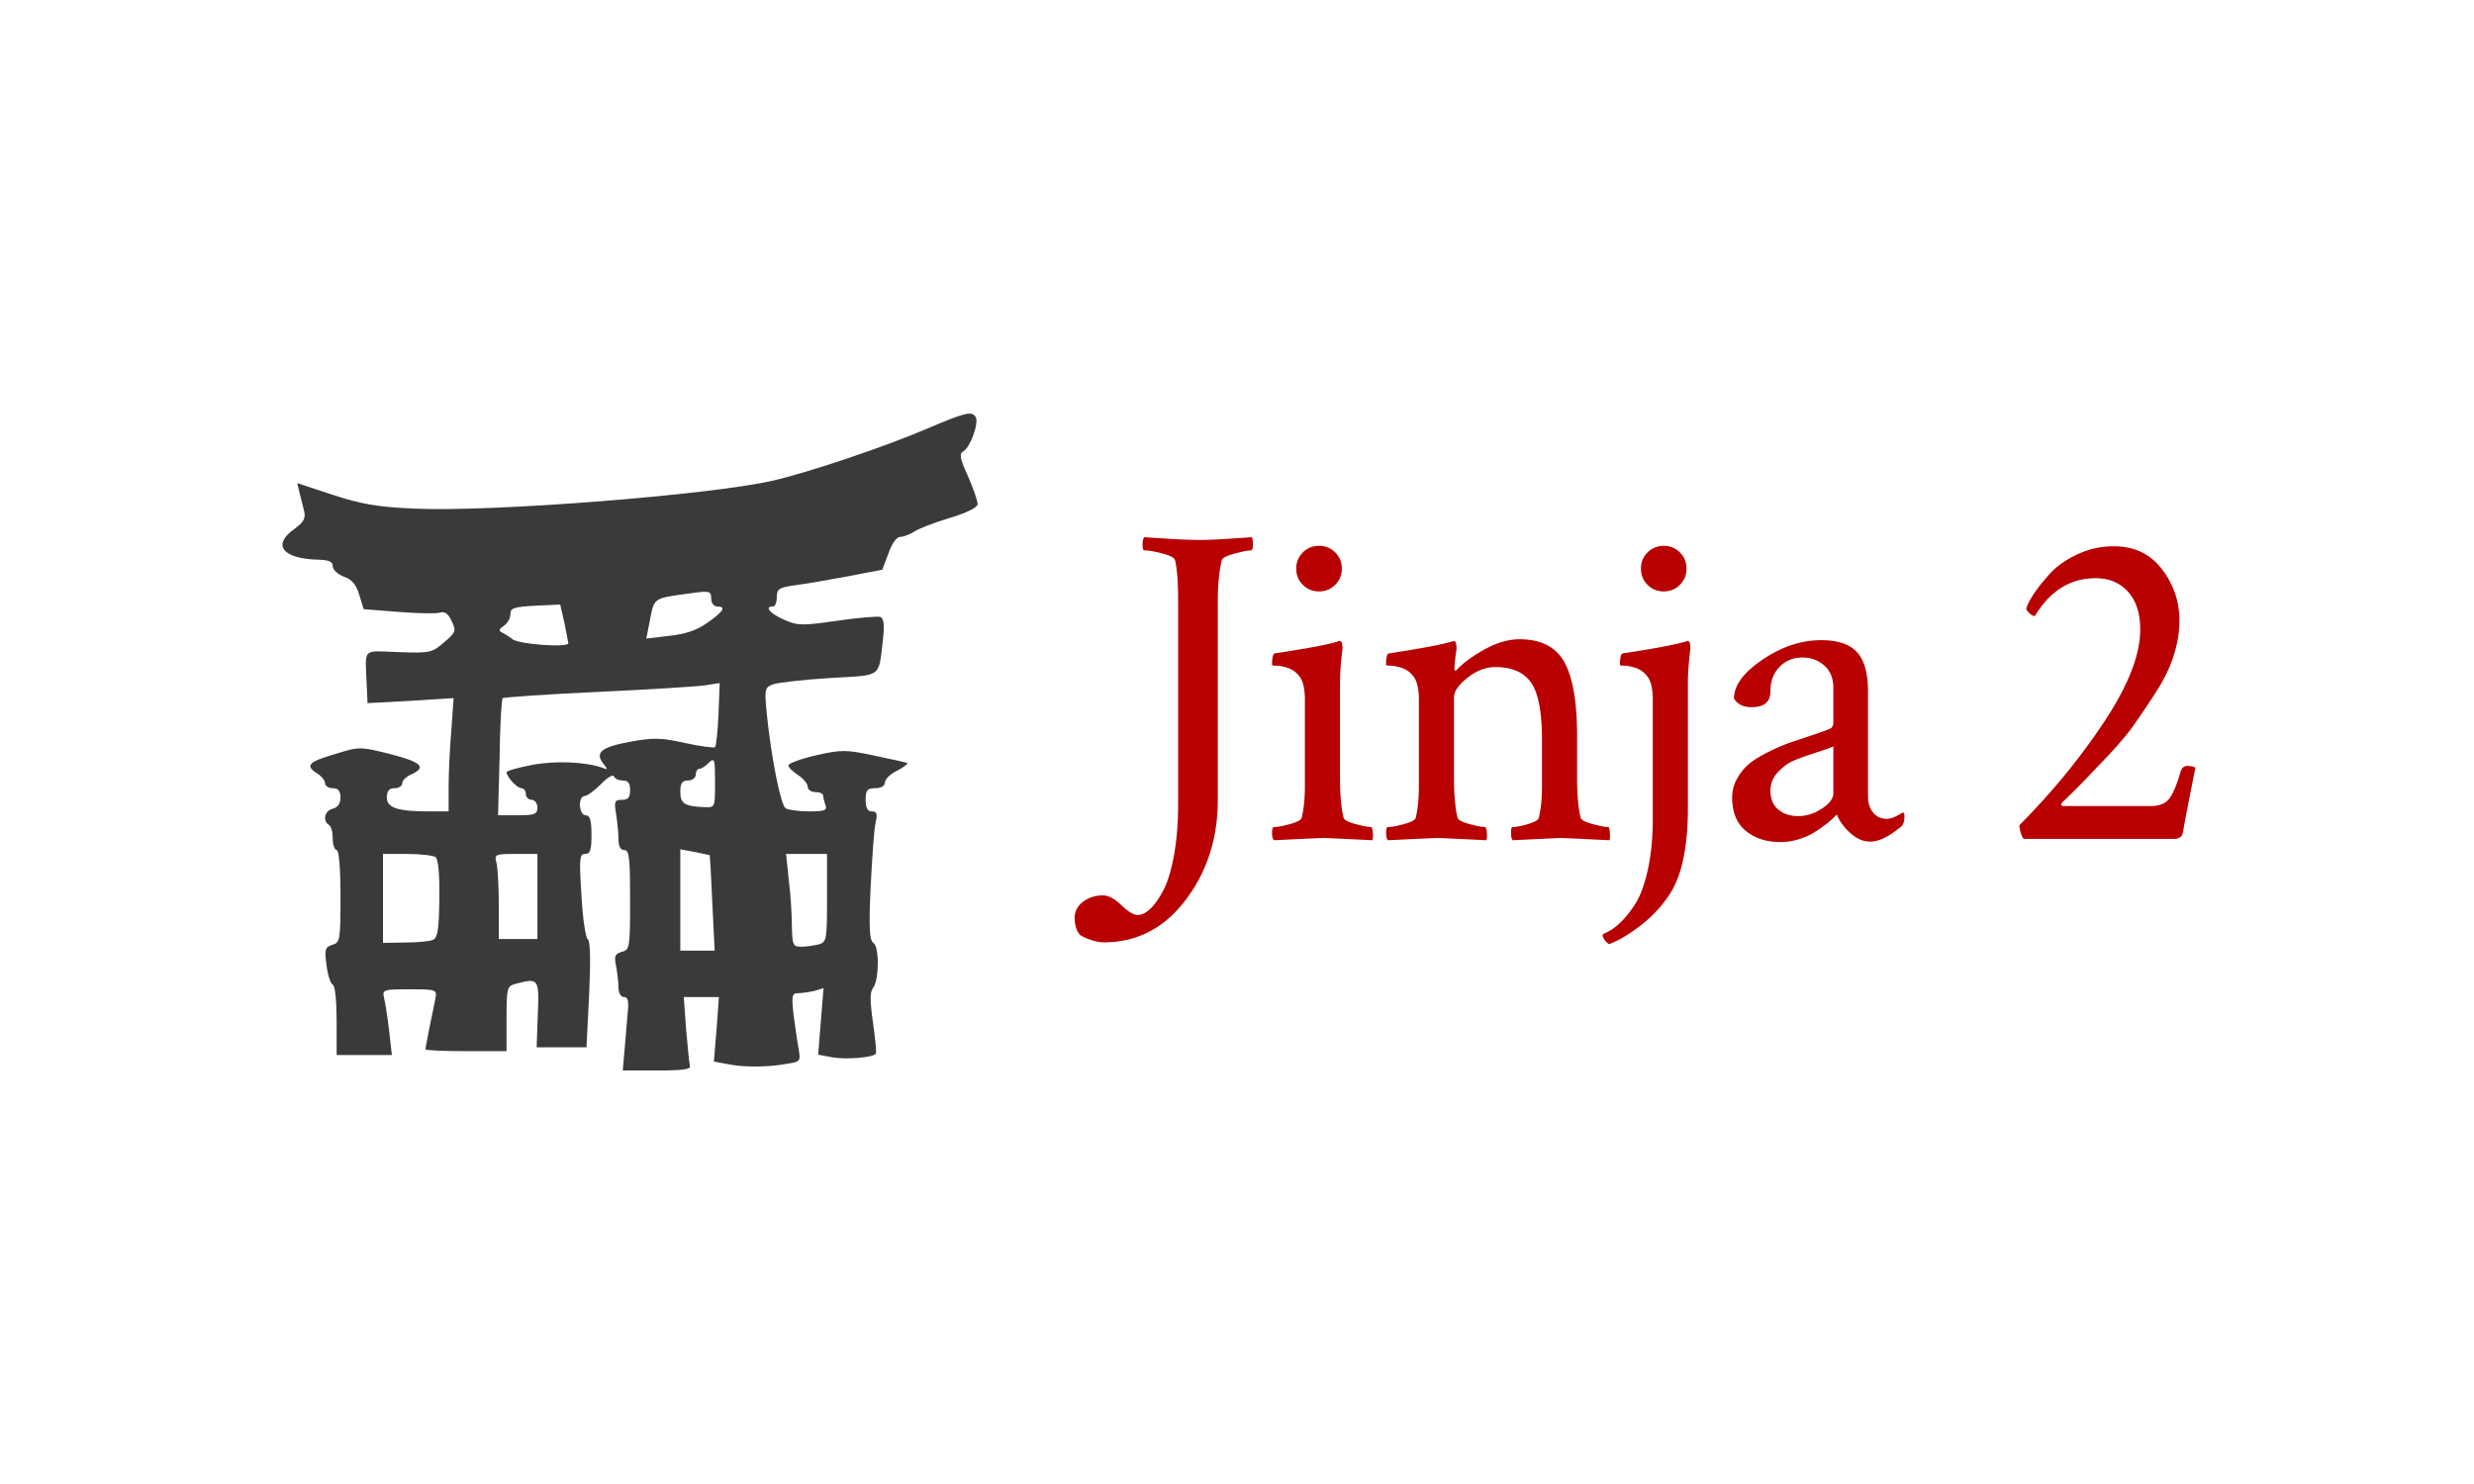 <svg width="640" height="384" viewBox="0 0 640 384" xmlns="http://www.w3.org/2000/svg"><title>jinja2-logo</title><g fill-rule="nonzero" fill="none"><path d="M310.194 139.708c1.573 0 3.106-.04 4.6-.118 1.493-.079 3.105-.177 4.835-.295s3.144-.216 4.245-.295c.157.472.236 1.061.236 1.769 0 1.1-.157 1.65-.472 1.65-.786 0-2.201.276-4.245.826-2.044.55-3.145 1.101-3.302 1.651-.708 2.752-1.062 6.408-1.062 10.968v51.18c0 9.906-2.77 18.515-8.314 25.827-5.542 7.311-12.598 10.967-21.168 10.967-.864 0-1.808-.157-2.83-.472-1.022-.314-1.847-.629-2.476-.943l-.826-.472c-.943-1.1-1.415-2.555-1.415-4.363 0-1.73.727-3.145 2.182-4.246 1.454-1.1 3.164-1.65 5.13-1.65 1.415 0 3.007.844 4.776 2.535 1.769 1.69 3.164 2.535 4.186 2.535 1.1 0 2.221-.55 3.361-1.65 1.14-1.101 2.26-2.713 3.36-4.836 1.102-2.123 2.006-5.13 2.713-9.021.708-3.892 1.062-8.314 1.062-13.267v-52.596c0-4.874-.276-8.373-.826-10.496-.236-.629-1.356-1.199-3.36-1.71-2.006-.51-3.519-.766-4.541-.766-.315 0-.472-.511-.472-1.533 0-.944.157-1.573.472-1.887 1.022.079 3.105.216 6.25.413 3.145.196 5.779.295 7.901.295zm26.839 11.615c-1.14-1.14-1.71-2.535-1.71-4.186 0-1.651.57-3.046 1.71-4.186 1.14-1.14 2.535-1.71 4.186-1.71 1.651 0 3.047.57 4.187 1.71 1.14 1.14 1.71 2.535 1.71 4.186 0 1.651-.57 3.046-1.71 4.186-1.14 1.14-2.536 1.71-4.187 1.71-1.65 0-3.046-.57-4.186-1.71zm9.61 49.825c0 4.56.315 8.058.944 10.496.157.55 1.18 1.08 3.066 1.592 1.887.51 3.224.766 4.01.766.236 0 .393.472.472 1.415.078.944.039 1.612-.118 2.005-7.862-.393-12.068-.59-12.619-.59-.55 0-4.835.197-12.854.59-.314-.314-.471-.963-.471-1.946s.157-1.474.471-1.474c.944 0 2.34-.255 4.187-.766 1.847-.511 2.85-1.042 3.007-1.592.55-2.28.825-5.032.825-8.255V181.1c0-3.066-.55-5.189-1.65-6.368a6.018 6.018 0 0 0-2.89-1.946c-1.14-.353-2.083-.53-2.83-.53-.747 0-1.12-.079-1.12-.236 0-1.887.235-2.87.707-2.948 8.334-1.258 13.758-2.28 16.274-3.067l.236-.117h.354c.314 0 .51.334.59 1.002.078.668.078 1.16 0 1.474-.394 3.145-.59 5.975-.59 8.49v24.294h-.001zm46.474-35.732c5.503 0 9.356 1.965 11.557 5.896 2.201 3.931 3.302 10.3 3.302 19.105v10.731c0 4.56.315 8.058.943 10.496.158.55 1.18 1.08 3.067 1.592 1.886.51 3.223.766 4.01.766.235 0 .392.472.47 1.415.08.944.04 1.612-.117 2.005-7.862-.393-12.068-.59-12.618-.59-.158 0-4.285.197-12.383.59-.314-.314-.471-.963-.471-1.946s.157-1.474.471-1.474c.944 0 2.26-.255 3.95-.766 1.691-.511 2.615-1.042 2.772-1.592.55-2.28.826-5.032.826-8.255v-11.793c0-7.312-.944-12.304-2.83-14.977-1.888-2.673-4.954-4.01-9.199-4.01-2.516 0-4.933.924-7.253 2.772-2.319 1.847-3.478 3.518-3.478 5.012v20.755c0 4.56.314 8.058.943 10.496.157.55 1.18 1.08 3.066 1.592 1.887.51 3.223.766 4.01.766.235 0 .393.472.471 1.415.079.944.04 1.612-.118 2.005-7.861-.393-12.068-.59-12.618-.59-.472 0-4.756.197-12.854.59-.314-.314-.472-.963-.472-1.946s.158-1.474.472-1.474c.943 0 2.339-.255 4.186-.766 1.848-.511 2.85-1.042 3.008-1.592.55-2.28.825-5.032.825-8.255V181.1c0-3.066-.55-5.189-1.65-6.368a6.018 6.018 0 0 0-2.89-1.946c-1.14-.353-2.084-.53-2.83-.53-.747 0-1.12-.079-1.12-.236 0-1.887.235-2.87.707-2.948 8.333-1.258 13.758-2.28 16.274-3.067.079 0 .196-.02.354-.058l.236-.06c.314 0 .51.335.59 1.003.078.668.078 1.16 0 1.474-.315 2.201-.473 3.774-.473 4.717 0 .315.08.472.236.472.079 0 .197-.079.354-.236 1.808-1.887 4.265-3.675 7.37-5.366 3.106-1.69 6.074-2.535 8.904-2.535zm34.445 15.684c0-3.066-.55-5.189-1.651-6.368a6.018 6.018 0 0 0-2.89-1.946c-1.14-.353-2.083-.53-2.83-.53-.747 0-1.12-.079-1.12-.236 0-1.887.236-2.87.708-2.948 8.333-1.258 13.758-2.28 16.274-3.067.078 0 .196-.02.353-.058l.236-.06c.315 0 .511.335.59 1.003.079.668.079 1.16 0 1.474-.393 3.145-.59 5.975-.59 8.49v32.195c0 9.985-1.533 17.375-4.599 22.17-1.965 3.067-4.461 5.779-7.488 8.138-3.027 2.358-5.798 4.01-8.314 4.953-.708-.472-1.219-1.062-1.533-1.77-.158-.392-.158-.668 0-.825l1.415-.707c.943-.472 2.024-1.298 3.243-2.477 1.218-1.18 2.457-2.752 3.715-4.717 1.257-1.965 2.319-4.874 3.184-8.727.864-3.852 1.297-8.294 1.297-13.326V181.1zm-1.356-29.777c-1.14-1.14-1.71-2.535-1.71-4.186 0-1.651.57-3.046 1.71-4.186 1.14-1.14 2.535-1.71 4.186-1.71 1.651 0 3.047.57 4.187 1.71 1.14 1.14 1.71 2.535 1.71 4.186 0 1.651-.57 3.046-1.71 4.186-1.14 1.14-2.536 1.71-4.187 1.71-1.65 0-3.046-.57-4.186-1.71zm33.796 58.139c1.336 1.14 3.066 1.71 5.189 1.71 2.122 0 4.166-.649 6.132-1.946 1.965-1.297 2.948-2.614 2.948-3.95v-12.147c-.629.314-2.162.865-4.6 1.65-2.436.787-4.343 1.475-5.719 2.065-1.375.59-2.712 1.572-4.01 2.948-1.296 1.376-1.945 2.968-1.945 4.776 0 2.123.668 3.754 2.005 4.894zm11.085-43.81c4.324 0 7.43 1.041 9.316 3.125 1.887 2.083 2.83 5.444 2.83 10.083v27.24c0 1.652.433 3.028 1.298 4.128.865 1.101 2.044 1.651 3.538 1.651 1.1 0 2.476-.55 4.127-1.65.315 0 .472.314.472.943 0 1.022-.197 1.847-.59 2.476-3.223 2.752-5.975 4.128-8.255 4.128-1.808 0-3.538-.747-5.189-2.24-1.65-1.495-2.79-3.067-3.42-4.718-.078 0-.373.256-.884.767-.511.51-1.199 1.1-2.064 1.769a35.893 35.893 0 0 1-3.007 2.063c-1.14.708-2.476 1.297-4.01 1.77a15.757 15.757 0 0 1-4.658.707c-3.616 0-6.604-.963-8.962-2.89-2.359-1.926-3.538-4.815-3.538-8.667 0-1.73.432-3.361 1.297-4.894s1.887-2.791 3.066-3.774c1.18-.983 2.791-1.985 4.835-3.007 2.045-1.022 3.794-1.789 5.248-2.3 1.455-.51 3.361-1.16 5.72-1.945 2.358-.787 4.01-1.376 4.953-1.77.707-.235 1.061-.825 1.061-1.768v-8.845c0-2.516-.786-4.461-2.359-5.837-1.572-1.376-3.459-2.064-5.66-2.064-2.359 0-4.324.806-5.896 2.417-1.573 1.612-2.359 3.715-2.359 6.31 0 2.751-1.612 4.127-4.835 4.127-2.201 0-3.734-.747-4.6-2.24 0-3.381 2.477-6.742 7.43-10.083 4.953-3.342 9.985-5.012 15.095-5.012zm75.73-24.293c5.267 0 9.414 1.965 12.44 5.896 3.027 3.93 4.54 8.373 4.54 13.326 0 2.909-.49 5.916-1.473 9.021-.983 3.106-2.516 6.27-4.6 9.493a255.33 255.33 0 0 1-5.66 8.432c-1.69 2.398-4.03 5.17-7.017 8.314-2.055 2.17-4.119 4.332-6.19 6.486-1.14 1.18-2.969 2.988-5.485 5.425-.235.393-.157.668.236.825h22.76c2.202 0 3.794-.629 4.776-1.886.983-1.258 1.986-3.656 3.008-7.194.314-.865.864-1.297 1.65-1.297 1.023 0 1.73.157 2.123.471-1.887 9.435-2.948 14.938-3.184 16.51-.157 1.258-.943 1.887-2.358 1.887h-38.68c-.315 0-.61-.452-.885-1.356-.275-.904-.413-1.631-.413-2.182 8.57-8.648 15.92-17.63 22.053-26.946 6.132-9.316 9.198-17.198 9.198-23.645 0-4.245-1.061-7.527-3.184-9.847-2.123-2.319-4.914-3.478-8.373-3.478-6.525 0-11.753 3.262-15.684 9.788-.472 0-.963-.256-1.474-.767s-.767-.884-.767-1.12c.236-.944.885-2.221 1.946-3.833s2.476-3.38 4.245-5.307c1.77-1.926 4.128-3.577 7.076-4.953 2.948-1.376 6.073-2.063 9.375-2.063h.001z" fill="#B80000"/><path d="M161.602 271.297c.3-3.202.599-7.505.799-9.506.3-2.802 0-3.802-1-3.802-.798 0-1.398-1-1.398-2.402 0-1.3-.3-3.802-.599-5.503-.6-2.701-.3-3.302 1.498-3.802 1.998-.5 2.098-1.1 2.098-13.408 0-10.806-.2-12.908-1.498-12.908-1 0-1.499-1-1.499-2.701 0-1.601-.3-4.503-.599-6.504-.6-3.402-.4-3.802 1.498-3.802 1.599 0 2.098-.6 2.098-2.502 0-1.8-.5-2.501-1.898-2.501-1.099 0-2.098-.5-2.297-1.1-.2-.501-1.698.3-3.297 2-1.698 1.701-3.596 3.102-4.195 3.102-1.898 0-1.598 5.003.2 5.003 1.099 0 1.498 1.2 1.498 5.003 0 4.002-.3 5.003-1.698 5.003s-1.498 1.2-.899 10.706c.3 5.904 1.099 11.007 1.598 11.307.7.4.8 5.303.4 14.308l-.7 13.708h-12.885l.3-8.505c.4-9.305.2-9.505-5.794-7.904-2.198.6-2.297 1.2-2.297 9.005v8.405h-10.489c-5.793 0-10.488-.2-10.488-.5 0-.4 1.598-8.505 2.597-13.208.4-2.201.2-2.301-6.693-2.301-6.892 0-7.092.1-6.592 2.301.3 1.2.899 5.003 1.298 8.505l.7 6.204H87.083v-8.906c0-5.003-.4-9.105-.999-9.305-.499-.1-1.298-2.401-1.598-4.903-.6-4.202-.4-4.803 1.499-5.403 1.997-.6 2.097-1.3 2.097-12.608 0-7.304-.4-11.907-.999-11.907-.5 0-.999-1.3-.999-2.901 0-1.701-.4-3.302-.998-3.602-1.699-1.101-1.1-3.703.998-4.203 1.299-.3 1.998-1.4 1.998-2.902 0-1.7-.6-2.401-1.998-2.401-1.098 0-1.997-.6-1.997-1.3 0-.701-.9-1.802-1.998-2.502-3.197-2.001-2.397-3.002 4.495-5.003 6.393-2.001 6.493-2.001 14.484 0 8.09 2.101 9.39 3.402 5.194 5.303-1.199.5-2.198 1.5-2.198 2.201 0 .7-.899 1.301-1.997 1.301-1.399 0-1.998.7-1.998 2.401 0 2.702 2.797 3.603 11.088 3.603h4.894v-6.204c0-3.502.3-10.106.7-14.709l.599-8.405-11.088.7-11.188.601-.2-4.503c-.399-10.106-1.398-9.005 8.192-8.705 8.09.3 8.69.2 11.786-2.501 3.097-2.602 3.197-3.002 1.998-5.503-.899-2.002-1.798-2.602-3.096-2.202-.9.3-5.794.2-10.688-.2l-8.99-.7-1.1-3.602c-.798-2.702-1.897-4.103-3.995-4.803-1.598-.6-2.897-1.801-2.897-2.702 0-1.2-.998-1.6-3.695-1.7-9.29-.2-12.087-3.803-6.293-7.905 2.497-1.801 2.996-2.802 2.597-4.603-.3-1.3-.9-3.502-1.199-4.803l-.6-2.501 9.39 3.101c7.392 2.402 11.687 3.102 21.077 3.502 20.078.901 76.015-3.502 92.397-7.204 9.29-2.101 29.467-8.905 40.355-13.608 9.69-4.102 11.288-4.502 12.287-2.901.899 1.5-1.399 7.804-3.097 8.805-1.199.7-1.099 1.7 1.099 6.504 1.398 3.201 2.497 6.403 2.497 7.204 0 .9-2.597 2.201-7.192 3.602-3.995 1.2-8.19 2.802-9.29 3.602-1.098.7-2.697 1.3-3.496 1.3-.999 0-2.197 1.702-3.096 4.303l-1.598 4.203-8.89 1.7c-4.895.901-10.988 2.002-13.586 2.302-4.195.6-4.794.9-4.794 3.102 0 1.3-.4 2.401-1 2.401-2.297 0-.798 1.801 2.798 3.402 3.596 1.601 4.695 1.601 13.785.3 5.394-.8 10.488-1.2 11.187-1 .9.4 1.099 2.001.7 5.703-1.2 10.206 0 9.306-13.685 10.106-6.793.4-13.386 1.201-14.684 1.601-2.298.9-2.298 1.2-1.698 7.705 1.198 11.507 3.596 23.614 4.894 24.414.6.4 3.396.8 6.094.8 3.995 0 4.694-.3 4.195-1.6-.3-.9-.6-2.002-.6-2.502s-.898-.9-1.997-.9c-1.1 0-1.998-.6-1.998-1.401 0-.7-1.099-2.101-2.497-3.002-1.399-.9-2.498-2.001-2.498-2.501s3.197-1.701 7.093-2.602c6.592-1.5 7.791-1.5 15.283.1 4.395.9 8.29 1.801 8.39 1.901.2.2-.999 1.1-2.697 2.001-1.698.8-3.096 2.202-3.096 3.002 0 .9-1 1.501-2.497 1.501-2.098 0-2.498.5-2.498 3.002 0 2.101.5 3.002 1.599 3.002 1.298 0 1.498.6.998 2.801-.4 1.501-.899 8.905-1.298 16.61-.5 10.806-.3 14.008.7 14.609 1.597 1 1.497 9.705-.1 11.706-.8.901-.8 3.402 0 8.906.599 4.302.998 7.904.698 8.104-.899 1.001-7.79 1.501-11.187.901l-3.696-.7.7-8.605.698-8.606-2.297.7c-1.299.301-3.197.601-4.195.601-1.699 0-1.798.6-1.299 5.303.4 2.802.9 6.804 1.299 8.806.599 3.602.599 3.602-3.197 4.202-4.994.9-11.287.9-15.383 0l-3.296-.6.7-8.405.598-8.305h-9.089l.599 8.305c.4 4.502.799 8.805.999 9.505.3.9-1.798 1.201-8.49 1.201h-8.89l.499-5.703h.001zm22.674-37.522c-.3-6.804-.599-12.408-.699-12.508 0 0-1.798-.4-3.796-.8l-3.795-.7v26.215h8.89l-.6-12.207zm27.47 10.606c2.098-.6 2.197-1.1 2.197-12.007v-11.407h-10.588l.7 6.804c.499 3.702.798 9.105.798 12.007.1 4.703.3 5.203 2.398 5.203 1.199 0 3.196-.3 4.495-.6zm-99.69-1.2c1.2-.601 1.499-2.803 1.599-10.707.1-6.204-.3-10.306-1-10.706-.598-.4-3.895-.801-7.291-.801h-6.293v23.014l5.794-.1c3.096 0 6.392-.3 7.192-.7h-.001zm26.97-11.207v-11.007h-5.593c-5.394 0-5.594.1-4.995 2.301.3 1.201.6 6.104.6 11.007v8.705h9.989v-11.006h-.001zm0-23.014c0-1.1-.699-2.001-1.498-2.001s-1.498-.7-1.498-1.501c0-.8-.5-1.501-1.099-1.501-1.198 0-3.796-2.902-3.895-4.102 0-.4 2.896-1.201 6.492-1.901 6.094-1.201 14.085-.801 18.28.7 1.498.6 1.498.5.3-1-2.298-2.902-.6-4.303 6.792-5.704 6.093-1.1 7.991-1.1 14.284.3 3.996.9 7.492 1.3 7.792 1.1.3-.3.699-4.202.899-8.604l.3-8.005-3.797.6c-2.197.3-14.683 1.101-27.869 1.701-13.185.6-24.173 1.401-24.472 1.601-.3.3-.7 7.205-.8 15.41l-.399 14.908h5.094c4.395 0 5.095-.3 5.095-2.001h-.001zm45.95-6.604c0-5.903-.1-6.404-1.599-5.003-.799.9-1.997 1.601-2.497 1.601-.5 0-.899.7-.899 1.501 0 .8-.899 1.5-1.998 1.5-1.498 0-1.997.701-1.997 2.903 0 3.101 1.098 3.802 6.293 4.002 2.697.1 2.697.1 2.697-6.504zm-37.958-35.921c0-.2-.5-2.602-1-5.203l-1.098-4.803-6.393.3c-5.594.3-6.493.6-6.493 2.202 0 1.1-.799 2.401-1.698 3.001-1.098.7-1.398 1.301-.699 1.601.6.3 1.998 1.1 2.997 1.901 1.698 1.301 14.384 2.202 14.384 1.001zm35.86-5.203c4.295-3.002 5.094-4.303 2.597-4.303-.8 0-1.498-.9-1.498-2.1 0-1.802-.4-2.002-4.695-1.402-10.289 1.401-9.989 1.101-11.088 6.704l-.999 5.103 5.894-.7c3.995-.4 7.092-1.401 9.789-3.302z" fill="#3A3A3A"/></g></svg>